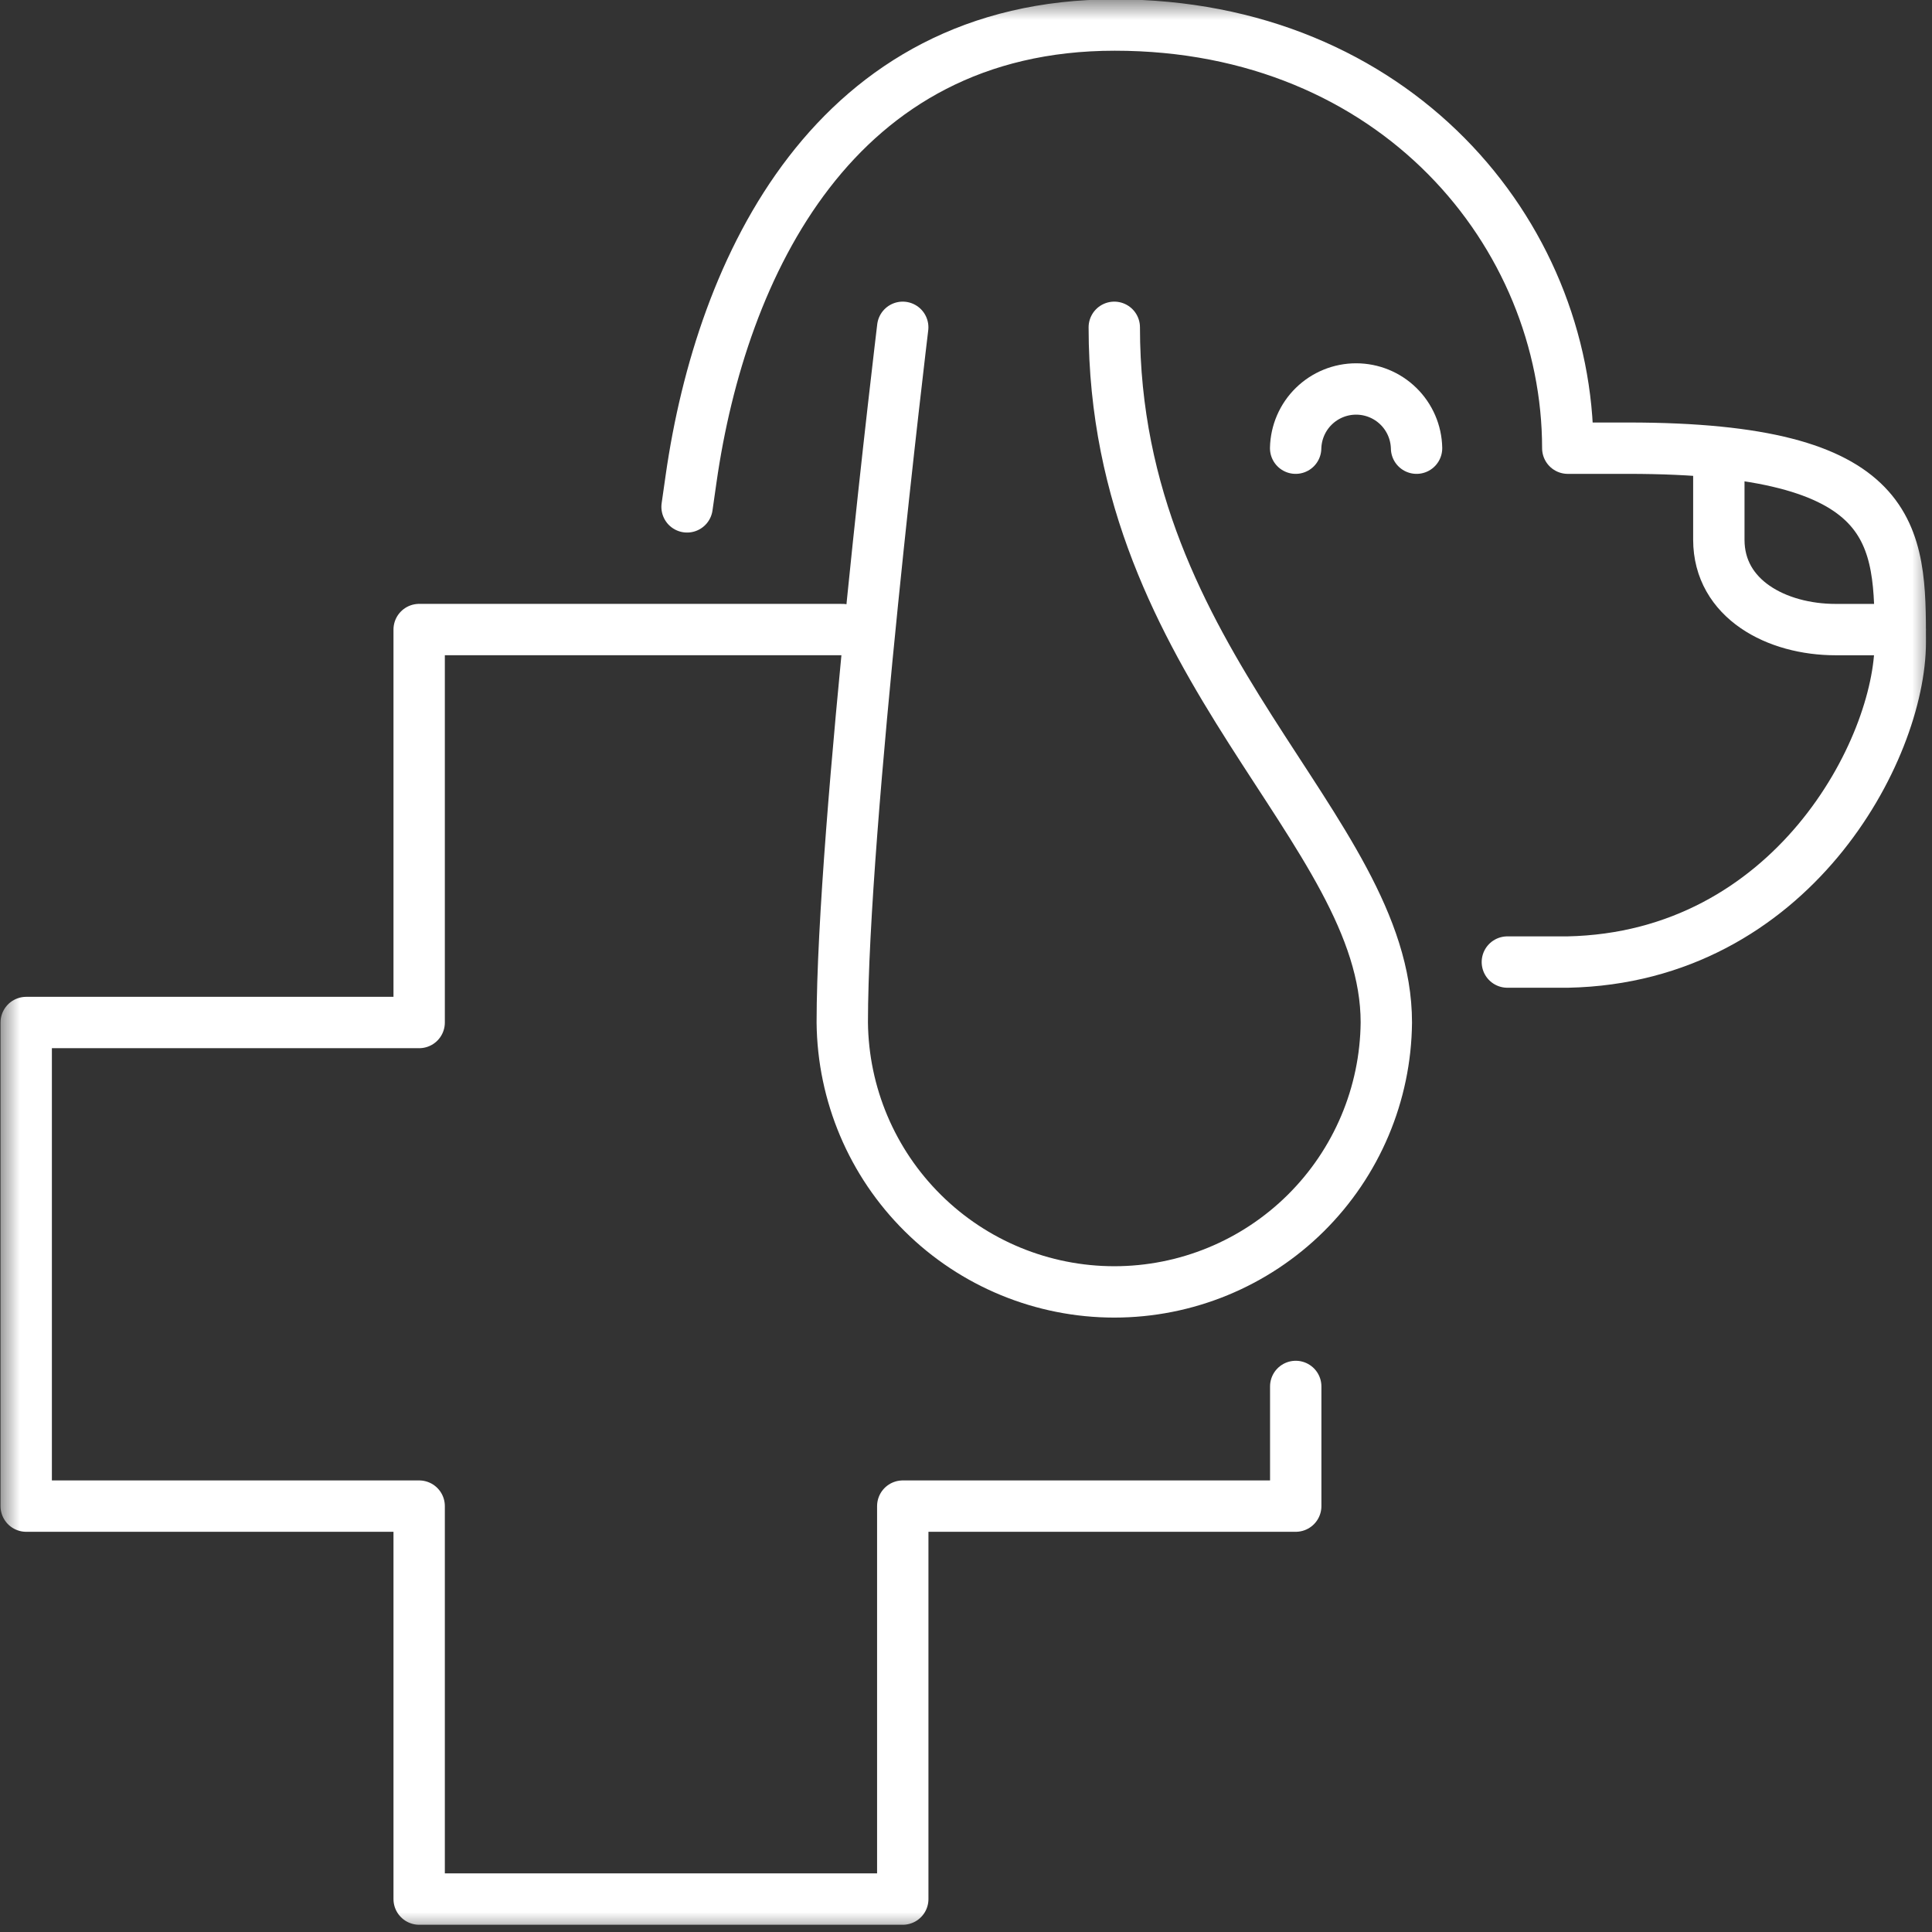 <svg width="48" height="48" viewBox="0 0 48 48" fill="none" xmlns="http://www.w3.org/2000/svg">
<rect x="0" y="0" width="48" height="48" fill="#333333" stroke="none"/>
<mask id="mask0_594_11738" style="mask-type:luminance" maskUnits="userSpaceOnUse" x="0" y="0" width="48" height="48">
<path d="M48 0H0V48H48V0Z" fill="white"/>
</mask>
<g mask="url(#mask0_594_11738)">
<path d="M22.428 8.132C22.428 8.132 20.926 20.571 20.926 25.404C20.944 27.185 21.663 28.887 22.929 30.14C24.194 31.394 25.904 32.097 27.685 32.097C29.466 32.097 31.175 31.394 32.441 30.14C33.706 28.887 34.426 27.185 34.443 25.404C34.443 20.571 27.684 16.579 27.684 8.132" stroke="white" stroke-width="1.276" stroke-linecap="round" stroke-linejoin="round"/>
<path d="M42.704 11.421V13.409C42.704 14.884 44.14 15.642 45.607 15.642H47.21" stroke="white" stroke-width="1.276" stroke-linecap="round" stroke-linejoin="round"/>
<path d="M37.45 23.902H38.952C44.517 23.787 47.212 18.623 47.212 15.954C47.212 13.295 47.212 11.135 40.453 11.135H38.951C38.949 5.809 34.665 0.622 27.695 0.622C20.725 0.622 17.924 6.63 17.171 11.886L17.07 12.593" stroke="white" stroke-width="1.276" stroke-linecap="round" stroke-linejoin="round"/>
<path d="M35.194 11.135C35.186 10.742 35.024 10.368 34.743 10.093C34.463 9.818 34.085 9.664 33.692 9.664C33.299 9.664 32.922 9.818 32.641 10.093C32.36 10.368 32.199 10.742 32.19 11.135" stroke="white" stroke-width="1.276" stroke-linecap="round" stroke-linejoin="round"/>
<path d="M20.926 15.641H10.414V25.404H0.651V37.419H10.414V47.182H22.429V37.419H32.192V34.446" stroke="white" stroke-width="1.276" stroke-linecap="round" stroke-linejoin="round"/>
</g>
</svg>
